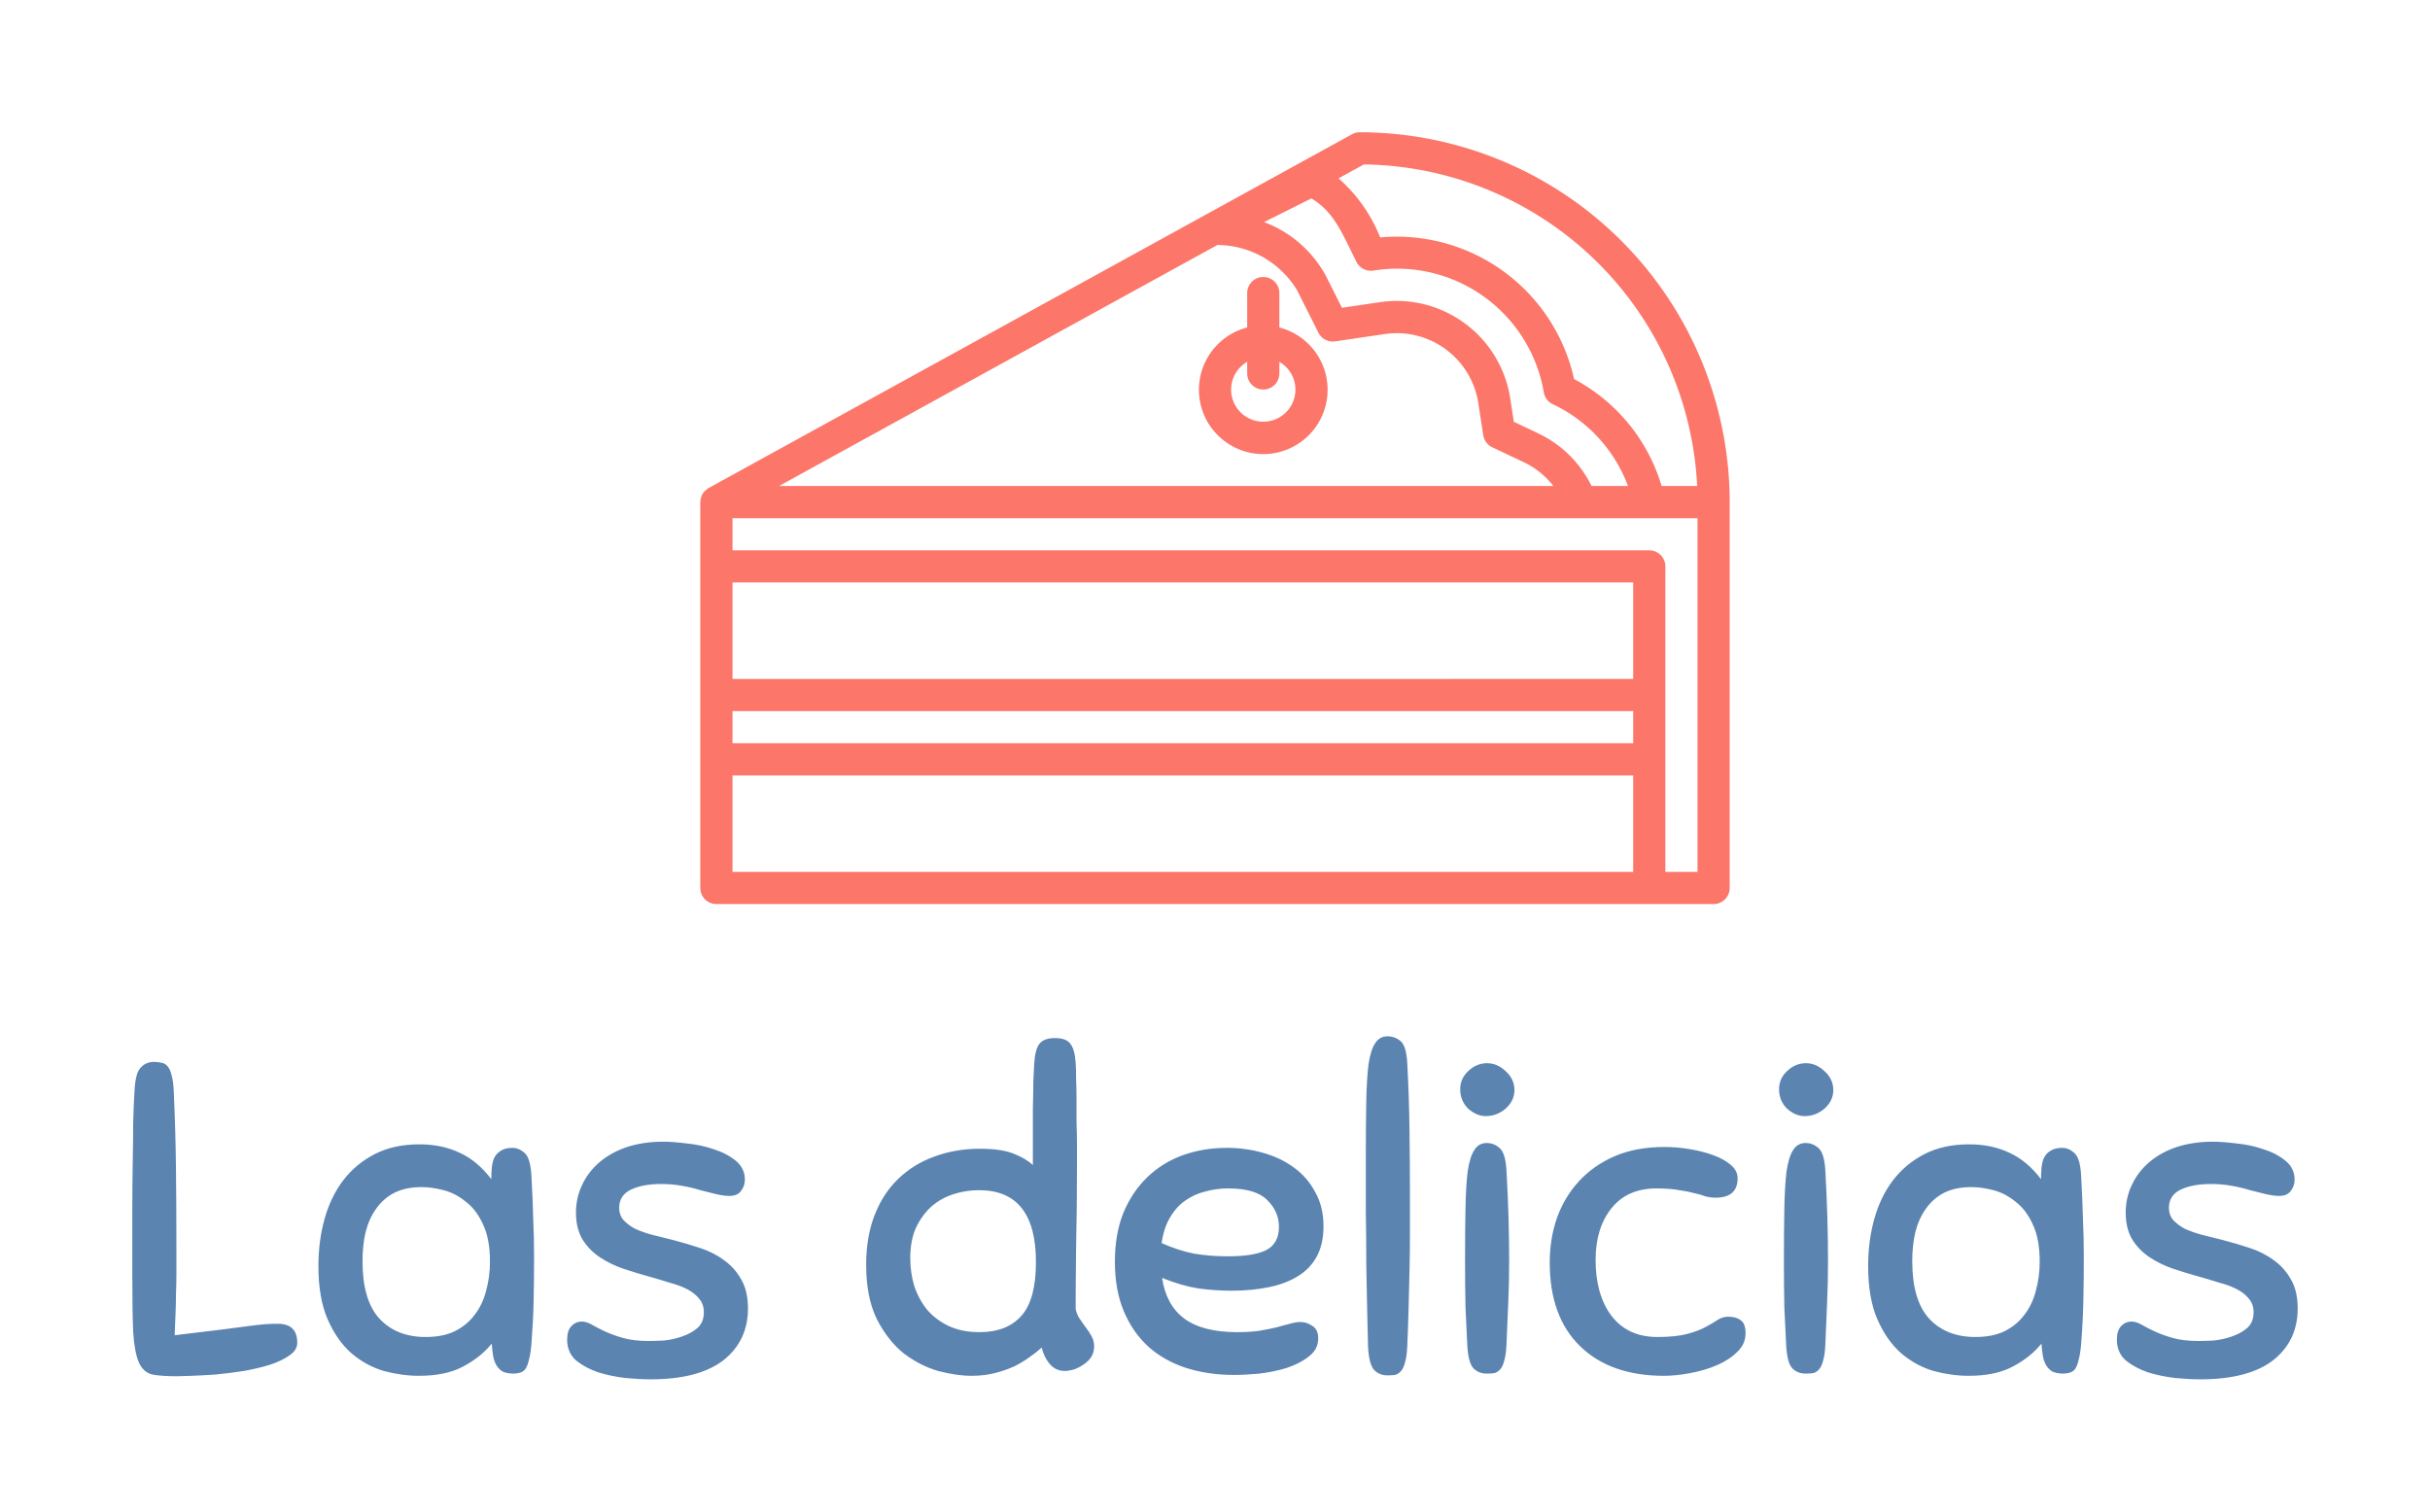 <svg version="1.1" xmlns="http://www.w3.org/2000/svg" viewBox="-245.76 -3186.176 5642.24 3510.784"><desc>Created with Snap</desc><defs></defs><g><g transform="matrix(37.344,0,0,37.344,1380.408,-3177.728)"><title>cake-piece-topping-strawberry-cheese-dessert-birdthday</title><g data-name="Layer 14"><path d="M41,8a.988.988,0,0,0-.482.124l-40,22a.968.968,0,0,0-.147.115,1.118,1.118,0,0,0-.093.074,1,1,0,0,0-.2.294c-.005.012-.005.026-.01.039a1.011,1.011,0,0,0-.064.318c0,.013-.007.023-.007.036V55a1,1,0,0,0,1,1H63a1,1,0,0,0,1-1V31A23.026,23.026,0,0,0,41,8Zm.254,2A21.028,21.028,0,0,1,61.977,30H59.766a11.112,11.112,0,0,0-5.442-6.651,11.293,11.293,0,0,0-11.069-8.857c-.318,0-.644.016-.984.049l-.011-.022a9.569,9.569,0,0,0-2.58-3.652Zm10.79,16.7-1.466-.694-.239-1.554a7.151,7.151,0,0,0-7.084-5.963,7.97,7.97,0,0,0-1.083.091l-2.282.335-1.005-2a7.283,7.283,0,0,0-3.837-3.329l2.942-1.471c1.224.722,1.759,1.815,2.473,3.274l.333.674a1,1,0,0,0,1.047.539,9.125,9.125,0,0,1,1.412-.118,9.257,9.257,0,0,1,9.185,7.676,1,1,0,0,0,.56.752A9.171,9.171,0,0,1,57.678,30H55.41A7.029,7.029,0,0,0,52.044,26.705ZM32.148,15.01A5.839,5.839,0,0,1,37.1,17.822l1.328,2.642a1,1,0,0,0,1.039.54l2.984-.439a6.164,6.164,0,0,1,.8-.071,5.138,5.138,0,0,1,5.107,4.265l.32,2.081a1,1,0,0,0,.56.752l1.947.921A5.137,5.137,0,0,1,53.038,30H4.894ZM2,44H58v2H2Zm56-2H2V36H58ZM2,54V48H58v6Zm60,0H60V35a1,1,0,0,0-1-1H2V32H62Z" fill="#fc766a" style=""></path><path d="M36,20.142V18a1,1,0,0,0-2,0v2.142a4,4,0,1,0,2,0ZM35,26a1.994,1.994,0,0,1-1-3.722V23a1,1,0,0,0,2,0v-.722A1.994,1.994,0,0,1,35,26Z" fill="#fc766a" style=""></path></g><desc>Created with Snap</desc><defs></defs></g><g><g transform="matrix(1.024,0,0,-1.024,0,0)"><path d="M160 279Q160 247 160 222Q160 198 159 176Q159 154 158 132Q157 110 156 83Q225 91 264 96Q303 101 325 104Q348 107 360 108Q373 109 390 109Q434 109 434 66Q434 49 416 37Q399 25 372 16Q346 8 313 2Q281 -3 250 -6Q220 -8 195 -9Q171 -10 161 -10Q125 -10 105 -6Q85 -1 75 21Q65 44 62 90Q60 136 60 220Q60 301 60 364Q60 427 61 477Q62 527 62 566Q63 605 65 637Q67 678 79 690Q91 703 109 703Q119 703 126 701Q134 700 140 693Q146 686 149 673Q153 660 154 636Q158 548 159 462Q160 376 160 279ZM925 -4Q909 -4 899 1Q890 7 885 16Q880 25 878 37Q876 50 875 64Q850 33 810 12Q771 -9 710 -9Q671 -9 630 2Q590 14 557 42Q524 71 503 119Q482 167 482 240Q482 297 496 347Q510 397 538 434Q567 472 610 494Q653 516 711 516Q762 516 802 497Q842 479 874 437Q874 449 875 461Q876 474 880 484Q885 495 895 501Q905 508 922 508Q937 508 950 496Q963 484 965 444Q968 391 969 349Q971 307 971 262Q971 207 970 161Q969 115 965 63Q963 40 959 26Q956 13 951 6Q946 0 939 -2Q932 -4 925 -4ZM871 250Q871 302 855 335Q840 368 816 386Q793 405 766 412Q739 419 716 419Q680 419 654 406Q629 393 613 370Q597 348 589 317Q582 287 582 251Q582 163 620 121Q659 79 725 79Q764 79 791 92Q819 106 836 129Q854 152 862 183Q871 215 871 250ZM1264 522Q1285 522 1317 518Q1349 515 1378 505Q1407 496 1428 479Q1449 462 1449 436Q1449 421 1440 410Q1432 399 1414 399Q1401 399 1384 403Q1368 407 1348 412Q1329 418 1306 422Q1284 426 1259 426Q1217 426 1190 413Q1164 400 1164 372Q1164 356 1173 345Q1183 334 1199 325Q1216 317 1238 311Q1261 305 1286 299Q1317 291 1347 281Q1378 271 1402 253Q1426 236 1441 209Q1456 183 1456 144Q1456 70 1400 26Q1344 -17 1235 -17Q1211 -17 1178 -14Q1145 -10 1116 -1Q1087 9 1066 26Q1046 44 1046 73Q1046 93 1055 103Q1065 114 1079 114Q1090 114 1102 107Q1114 100 1131 92Q1148 84 1172 77Q1196 70 1231 70Q1244 70 1265 71Q1286 73 1306 80Q1327 87 1341 99Q1356 112 1356 135Q1356 153 1346 165Q1336 178 1319 187Q1302 196 1279 202Q1257 209 1232 216Q1203 224 1173 234Q1144 244 1120 260Q1096 276 1081 300Q1066 325 1066 361Q1066 395 1080 424Q1094 454 1120 476Q1146 498 1182 510Q1219 522 1264 522ZM2174 2Q2154 2 2140 18Q2127 34 2122 55Q2110 44 2094 33Q2079 22 2059 12Q2039 3 2015 -3Q1991 -9 1963 -9Q1929 -9 1887 2Q1846 14 1809 42Q1773 71 1748 120Q1724 169 1724 243Q1724 306 1743 355Q1762 404 1796 437Q1831 471 1878 488Q1926 506 1982 506Q2030 506 2058 495Q2086 484 2102 469Q2102 496 2102 530Q2102 565 2102 597Q2103 630 2103 657Q2104 684 2105 698Q2107 732 2117 744Q2127 757 2152 757Q2178 757 2187 744Q2197 732 2199 701Q2200 688 2200 666Q2201 644 2201 618Q2201 592 2201 565Q2202 539 2202 517Q2202 496 2202 482Q2202 468 2202 468Q2202 366 2200 280Q2199 194 2199 143Q2201 132 2207 122Q2214 112 2221 102Q2229 92 2235 81Q2241 70 2241 58Q2241 44 2234 33Q2227 23 2216 16Q2206 9 2194 5Q2183 2 2174 2ZM1981 90Q2043 90 2076 127Q2109 164 2109 249Q2109 412 1980 412Q1950 412 1922 403Q1894 394 1872 375Q1851 356 1837 327Q1824 298 1824 258Q1824 225 1833 195Q1843 165 1862 141Q1882 118 1911 104Q1941 90 1981 90ZM2552 184Q2517 184 2478 189Q2440 195 2395 213Q2404 152 2445 121Q2487 90 2565 90Q2593 90 2615 93Q2638 97 2655 101Q2672 106 2685 109Q2698 113 2709 113Q2723 113 2736 104Q2749 96 2749 76Q2749 51 2728 35Q2708 19 2678 9Q2649 0 2616 -4Q2583 -7 2558 -7Q2499 -7 2449 9Q2400 25 2364 57Q2328 90 2308 138Q2288 186 2288 250Q2288 312 2307 360Q2327 408 2361 441Q2395 474 2441 491Q2488 508 2542 508Q2584 508 2623 497Q2663 486 2693 464Q2724 442 2742 408Q2761 375 2761 330Q2761 290 2746 262Q2731 234 2703 217Q2676 200 2637 192Q2599 184 2552 184ZM2545 416Q2518 416 2493 409Q2468 403 2447 388Q2427 374 2413 350Q2399 327 2394 292Q2432 275 2468 268Q2504 262 2544 262Q2603 262 2631 276Q2660 291 2660 329Q2660 364 2633 390Q2607 416 2545 416ZM2862 58Q2861 94 2860 142Q2859 190 2858 246Q2858 302 2857 364Q2857 426 2857 491Q2857 562 2858 613Q2859 664 2863 697Q2868 730 2878 745Q2888 761 2906 761Q2923 761 2936 750Q2949 739 2951 699Q2955 627 2956 549Q2957 472 2957 397Q2957 352 2957 310Q2957 269 2956 228Q2955 188 2954 146Q2953 104 2951 59Q2950 35 2946 22Q2943 9 2937 2Q2931 -5 2923 -7Q2916 -8 2906 -8Q2888 -8 2876 4Q2864 17 2862 58ZM3087 62Q3085 99 3083 146Q3082 194 3082 251Q3082 322 3083 372Q3084 423 3088 455Q3093 488 3103 503Q3113 519 3131 519Q3148 519 3161 507Q3174 495 3176 455Q3182 350 3182 252Q3182 202 3180 158Q3178 115 3176 63Q3175 39 3171 26Q3168 13 3162 6Q3156 -1 3148 -3Q3141 -4 3131 -4Q3113 -4 3101 8Q3089 21 3087 62ZM3132 700Q3155 700 3174 682Q3194 664 3194 639Q3194 615 3174 597Q3154 580 3129 580Q3108 580 3089 597Q3071 615 3071 641Q3071 665 3089 682Q3108 700 3132 700ZM3534 510Q3563 510 3592 505Q3622 500 3646 491Q3670 482 3685 469Q3700 456 3700 439Q3700 395 3650 395Q3638 395 3627 398Q3617 402 3603 405Q3589 409 3568 412Q3547 416 3516 416Q3450 416 3414 371Q3378 326 3378 254Q3378 175 3414 127Q3451 79 3518 79Q3560 79 3586 86Q3612 93 3628 102Q3645 111 3655 118Q3666 125 3679 125Q3697 125 3707 117Q3718 110 3718 87Q3718 63 3699 45Q3681 27 3653 15Q3625 3 3592 -3Q3560 -9 3533 -9Q3412 -9 3343 58Q3274 125 3274 248Q3274 301 3290 348Q3307 396 3340 432Q3373 468 3421 489Q3470 510 3534 510ZM3810 62Q3808 99 3806 146Q3805 194 3805 251Q3805 322 3806 372Q3807 423 3811 455Q3816 488 3826 503Q3836 519 3854 519Q3871 519 3884 507Q3897 495 3899 455Q3905 350 3905 252Q3905 202 3903 158Q3901 115 3899 63Q3898 39 3894 26Q3891 13 3885 6Q3879 -1 3871 -3Q3864 -4 3854 -4Q3836 -4 3824 8Q3812 21 3810 62ZM3855 700Q3878 700 3897 682Q3917 664 3917 639Q3917 615 3897 597Q3877 580 3852 580Q3831 580 3812 597Q3794 615 3794 641Q3794 665 3812 682Q3831 700 3855 700ZM4439 -4Q4423 -4 4413 1Q4404 7 4399 16Q4394 25 4392 37Q4390 50 4389 64Q4364 33 4324 12Q4285 -9 4224 -9Q4185 -9 4144 2Q4104 14 4071 42Q4038 71 4017 119Q3996 167 3996 240Q3996 297 4010 347Q4024 397 4052 434Q4081 472 4124 494Q4167 516 4225 516Q4276 516 4316 497Q4356 479 4388 437Q4388 449 4389 461Q4390 474 4394 484Q4399 495 4409 501Q4419 508 4436 508Q4451 508 4464 496Q4477 484 4479 444Q4482 391 4483 349Q4485 307 4485 262Q4485 207 4484 161Q4483 115 4479 63Q4477 40 4473 26Q4470 13 4465 6Q4460 0 4453 -2Q4446 -4 4439 -4ZM4385 250Q4385 302 4369 335Q4354 368 4330 386Q4307 405 4280 412Q4253 419 4230 419Q4194 419 4168 406Q4143 393 4127 370Q4111 348 4103 317Q4096 287 4096 251Q4096 163 4134 121Q4173 79 4239 79Q4278 79 4305 92Q4333 106 4350 129Q4368 152 4376 183Q4385 215 4385 250ZM4778 522Q4799 522 4831 518Q4863 515 4892 505Q4921 496 4942 479Q4963 462 4963 436Q4963 421 4954 410Q4946 399 4928 399Q4915 399 4898 403Q4882 407 4862 412Q4843 418 4820 422Q4798 426 4773 426Q4731 426 4704 413Q4678 400 4678 372Q4678 356 4687 345Q4697 334 4713 325Q4730 317 4752 311Q4775 305 4800 299Q4831 291 4861 281Q4892 271 4916 253Q4940 236 4955 209Q4970 183 4970 144Q4970 70 4914 26Q4858 -17 4749 -17Q4725 -17 4692 -14Q4659 -10 4630 -1Q4601 9 4580 26Q4560 44 4560 73Q4560 93 4569 103Q4579 114 4593 114Q4604 114 4616 107Q4628 100 4645 92Q4662 84 4686 77Q4710 70 4745 70Q4758 70 4779 71Q4800 73 4820 80Q4841 87 4855 99Q4870 112 4870 135Q4870 153 4860 165Q4850 178 4833 187Q4816 196 4793 202Q4771 209 4746 216Q4717 224 4687 234Q4658 244 4634 260Q4610 276 4595 300Q4580 325 4580 361Q4580 395 4594 424Q4608 454 4634 476Q4660 498 4696 510Q4733 522 4778 522Z" fill="#5b84b1" style=""></path></g></g></g></svg>